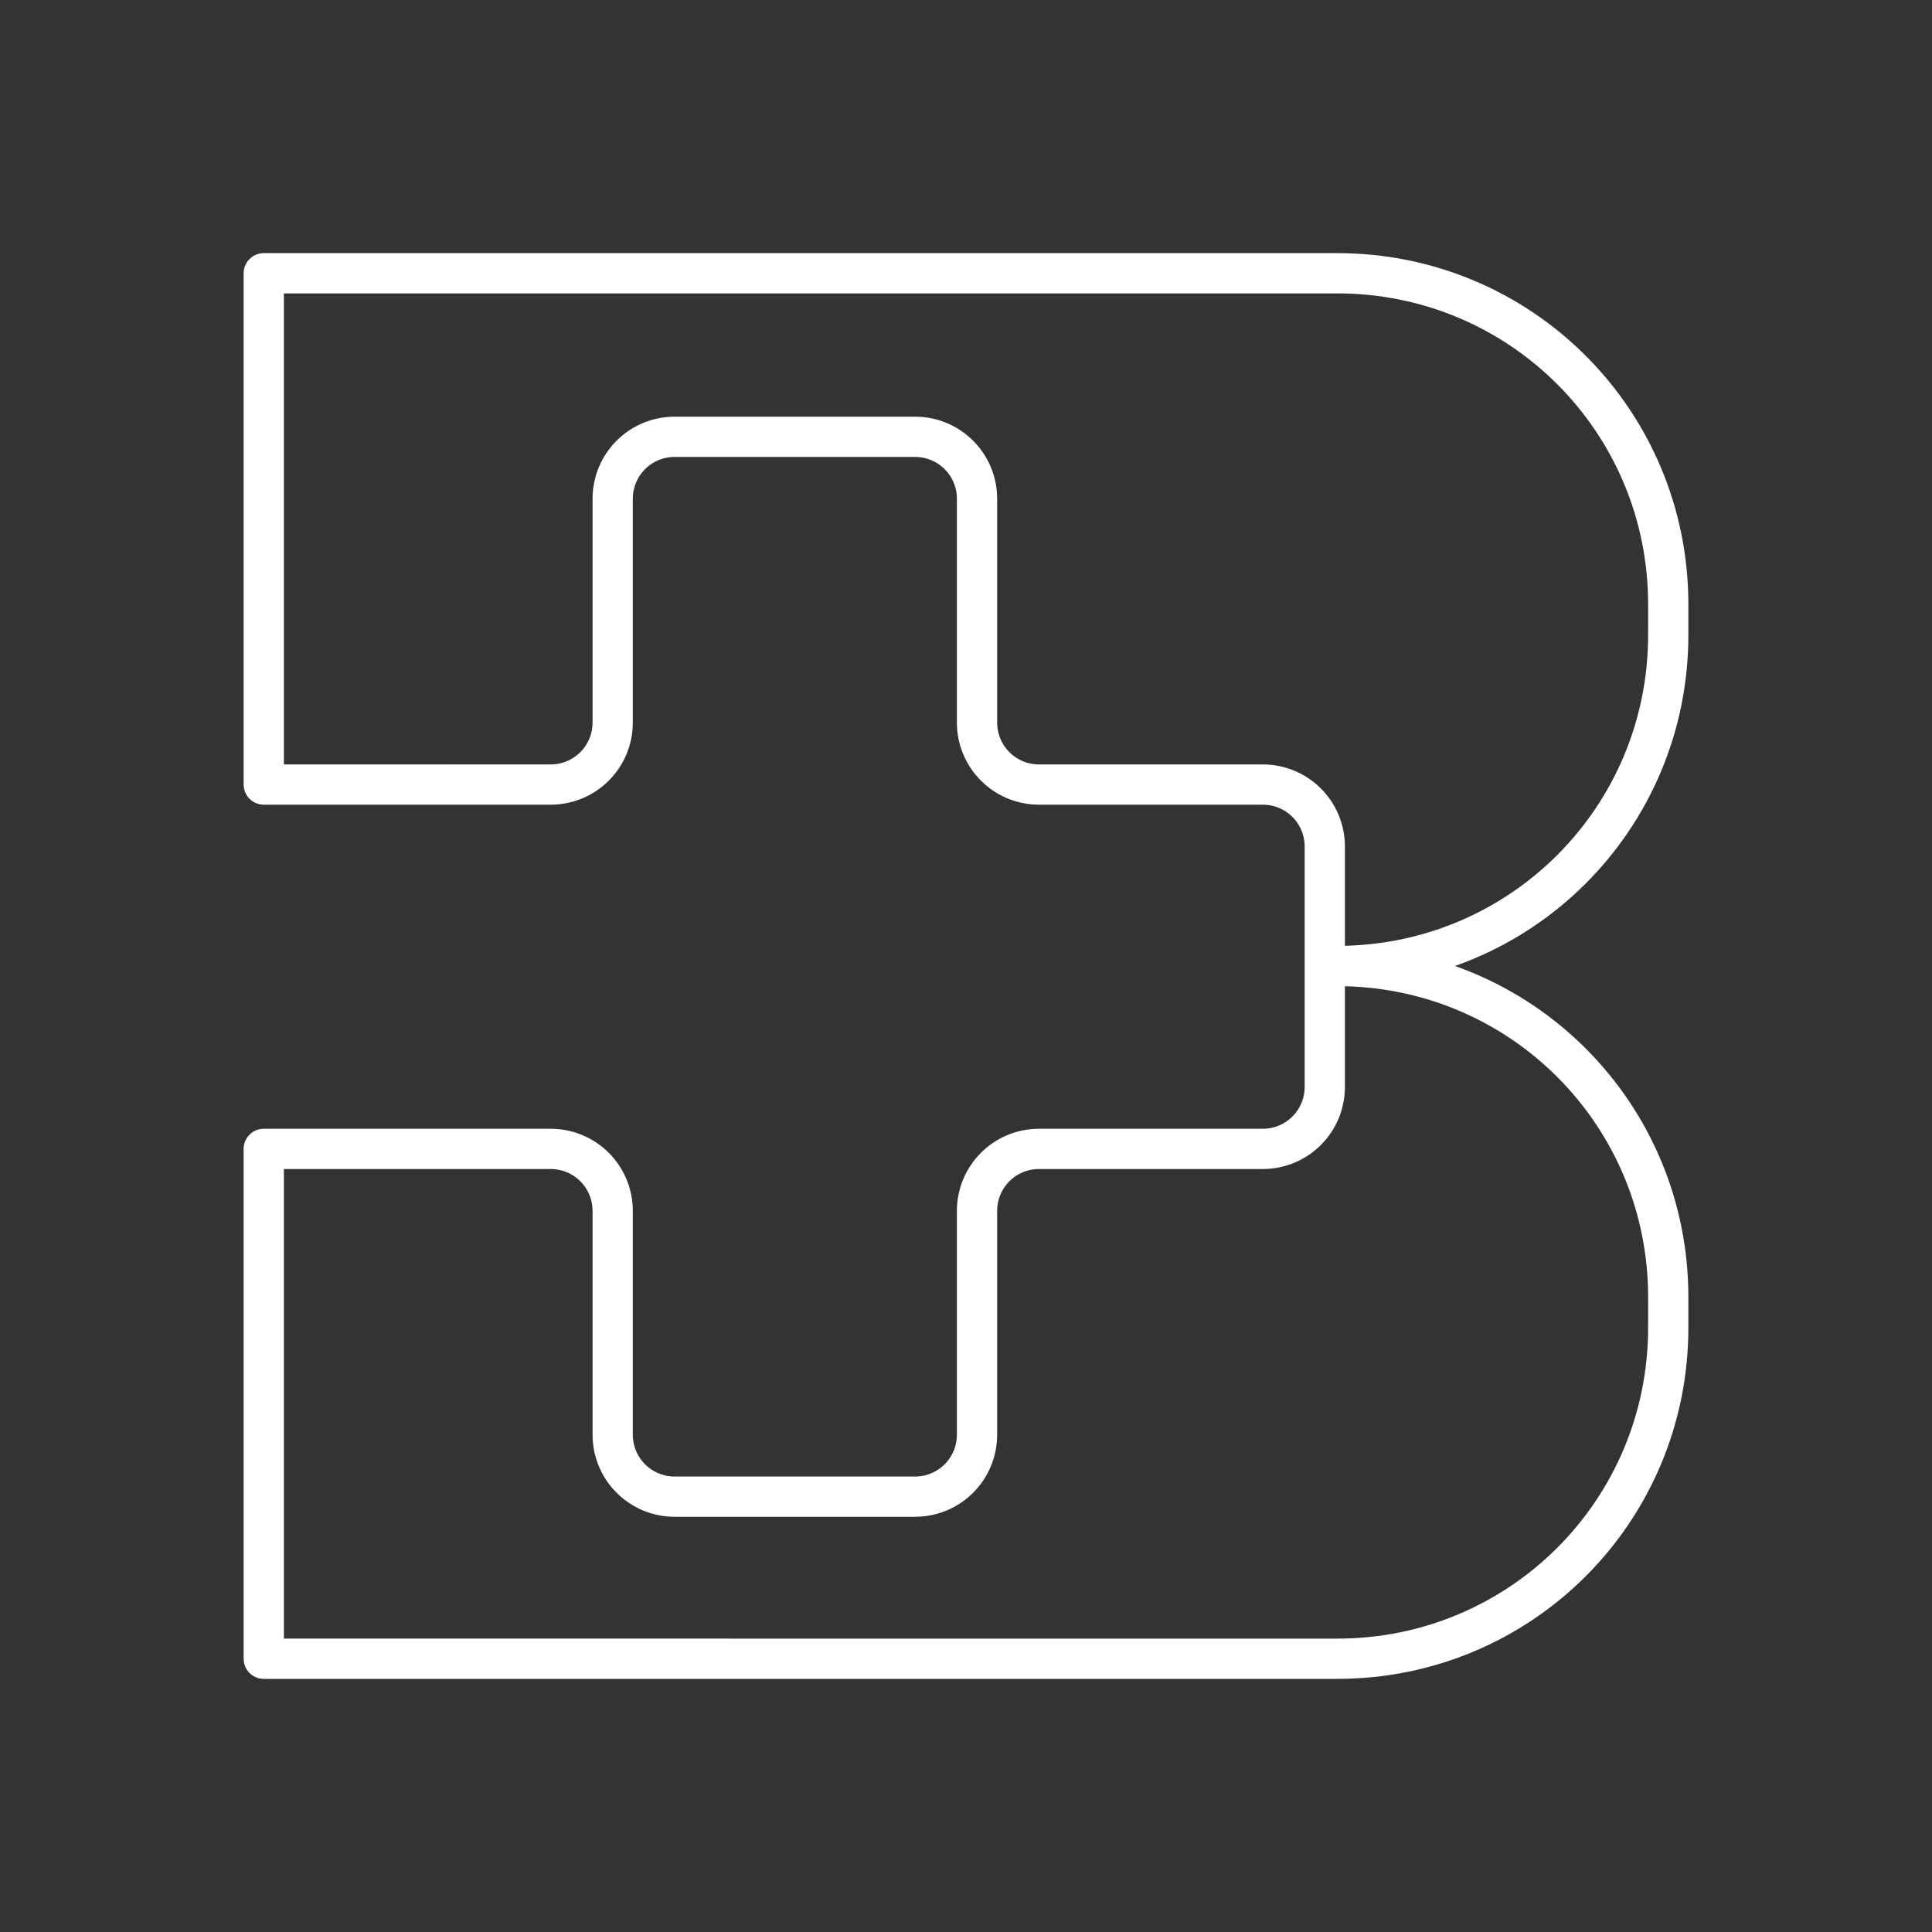 <svg xmlns="http://www.w3.org/2000/svg" xml:space="preserve" viewBox="0 0 48 48"><rect x="0" y="0" width="48" height="48" fill="#333333" stroke="none"/><path d="M13.68 28.544c.854 0 1.542.688 1.542 1.542v5.556c0 .854.688 1.542 1.542 1.542h5.968c.854-0 1.542-.688 1.542-1.542v-5.556c0-.854.688-1.542 1.542-1.542h5.556c.854 0 1.542-.688 1.542-1.542v-5.968c0-.854-.688-1.542-1.542-1.542h-5.556c-.854 0-1.542-.688-1.542-1.542v-5.556c0-.854-.688-1.542-1.542-1.542h-5.968c-.854 0-1.542.688-1.542 1.542v5.556c0 .854-.688 1.542-1.542 1.542H6.553V6.789H33.222c4.557 0 8.225 3.668 8.225 8.225v.761c0 4.557-3.668 8.225-8.225 8.225 4.557 0 8.225 3.668 8.225 8.225v.761c0 4.557-3.668 8.225-8.225 8.225H6.553V28.544Z" style="fill:none;stroke:#fff;stroke-width:1;stroke-linecap:round;stroke-linejoin:round;stroke-dashoffset:1.3;stroke-opacity:1"/></svg>